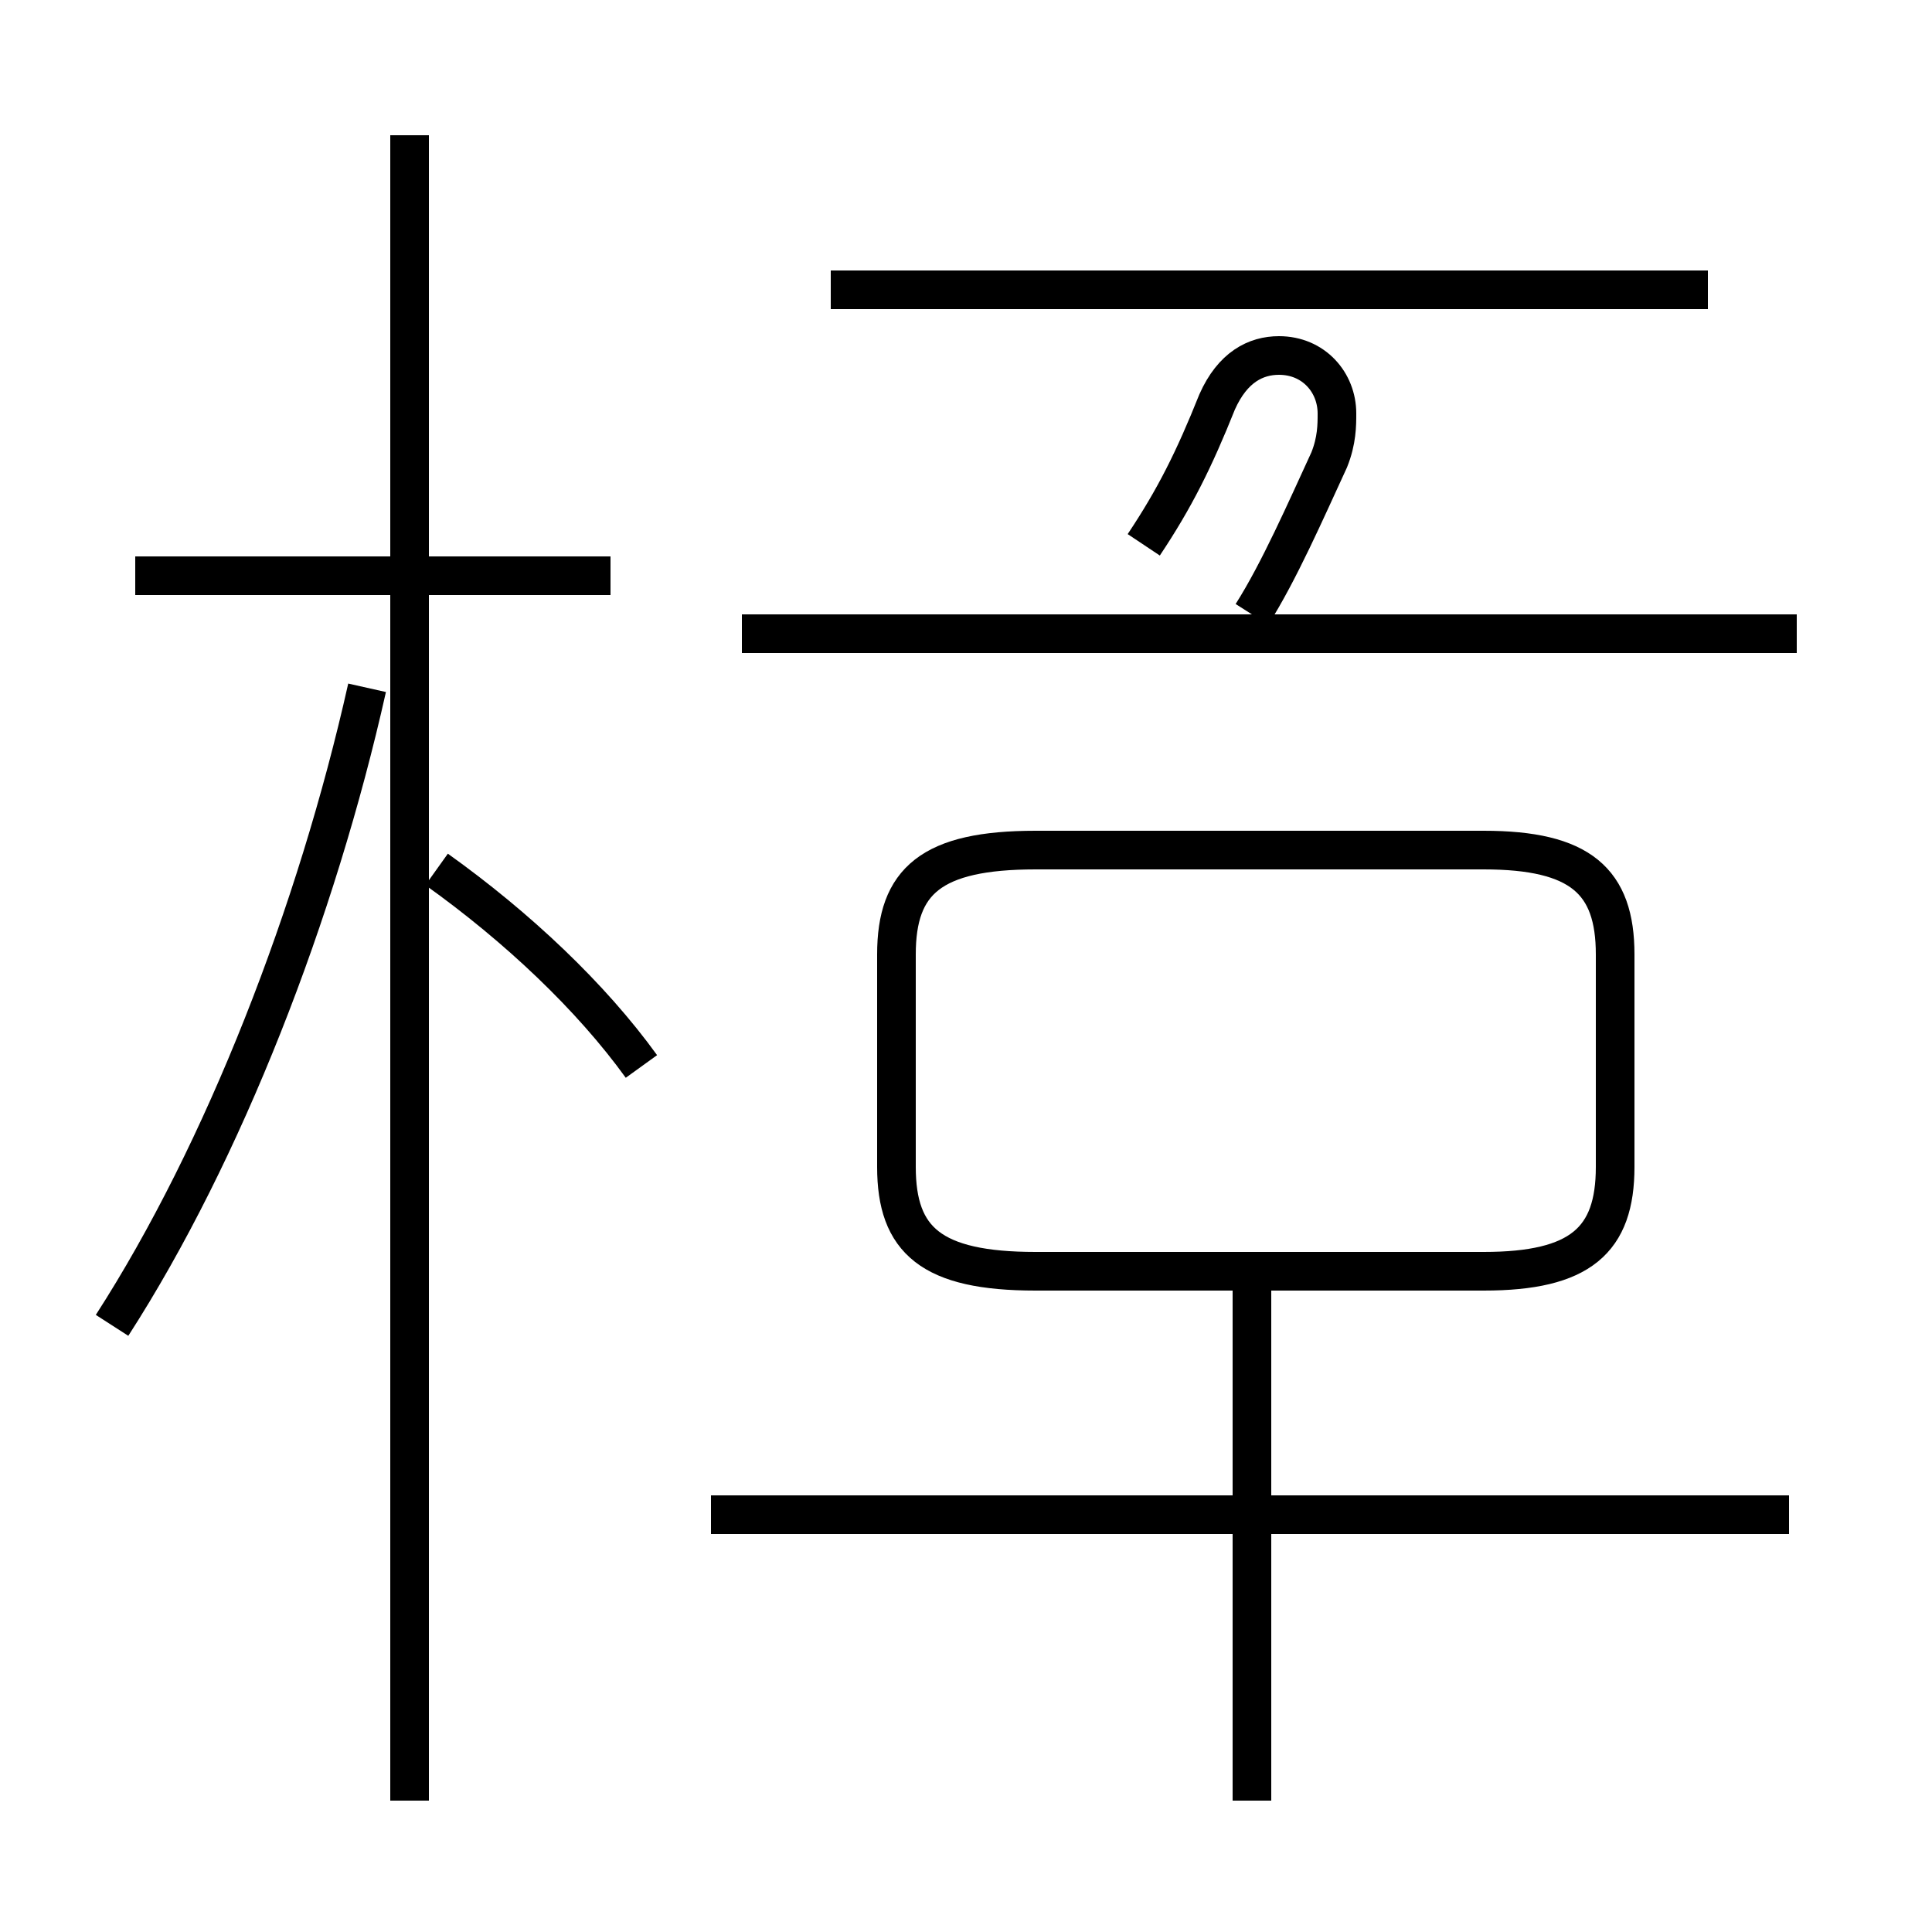 <?xml version='1.0' encoding='utf8'?>
<svg viewBox="0.0 -44.0 50.0 50.0" version="1.1" xmlns="http://www.w3.org/2000/svg">
<rect x="0.0" y="-44.0" width="50.0" height="50.0" fill="#808080" stroke="none"/>
<rect x="-1000" y="-1000" width="2000" height="2000" stroke="white" fill="white"/>
<g style="fill:none; stroke:#000000;  stroke-width:1">
<path d="M 2.9 9.7 C 5.8 14.2 8.2 20.4 9.5 26.2 M 15.8 29.1 L 3.5 29.1 M 10.6 -2.6 L 10.6 40.5 M 16.6 16.4 C 15.3 18.2 13.4 20.0 11.3 21.5 M 46.3 4.8 L 18.4 4.8 M 32.4 -2.6 L 32.4 11.2 M 26.8 11.1 L 38.4 11.1 C 40.9 11.1 41.8 11.9 41.8 13.8 L 41.8 19.3 C 41.8 21.2 40.9 22.0 38.4 22.0 L 26.8 22.0 C 24.1 22.0 23.2 21.2 23.2 19.3 L 23.2 13.8 C 23.2 11.9 24.1 11.1 26.8 11.1 Z M 32.4 28.1 C 33.1 29.2 33.8 30.8 34.4 32.1 C 34.6 32.6 34.6 33.0 34.6 33.3 C 34.6 34.1 34.0 34.8 33.1 34.8 C 32.5 34.8 31.9 34.5 31.5 33.6 C 30.9 32.1 30.4 31.1 29.6 29.9 M 46.5 27.6 L 19.2 27.6 M 44.2 36.5 L 21.5 36.5" transform="scale(1, -1)" />
</g>
</svg>